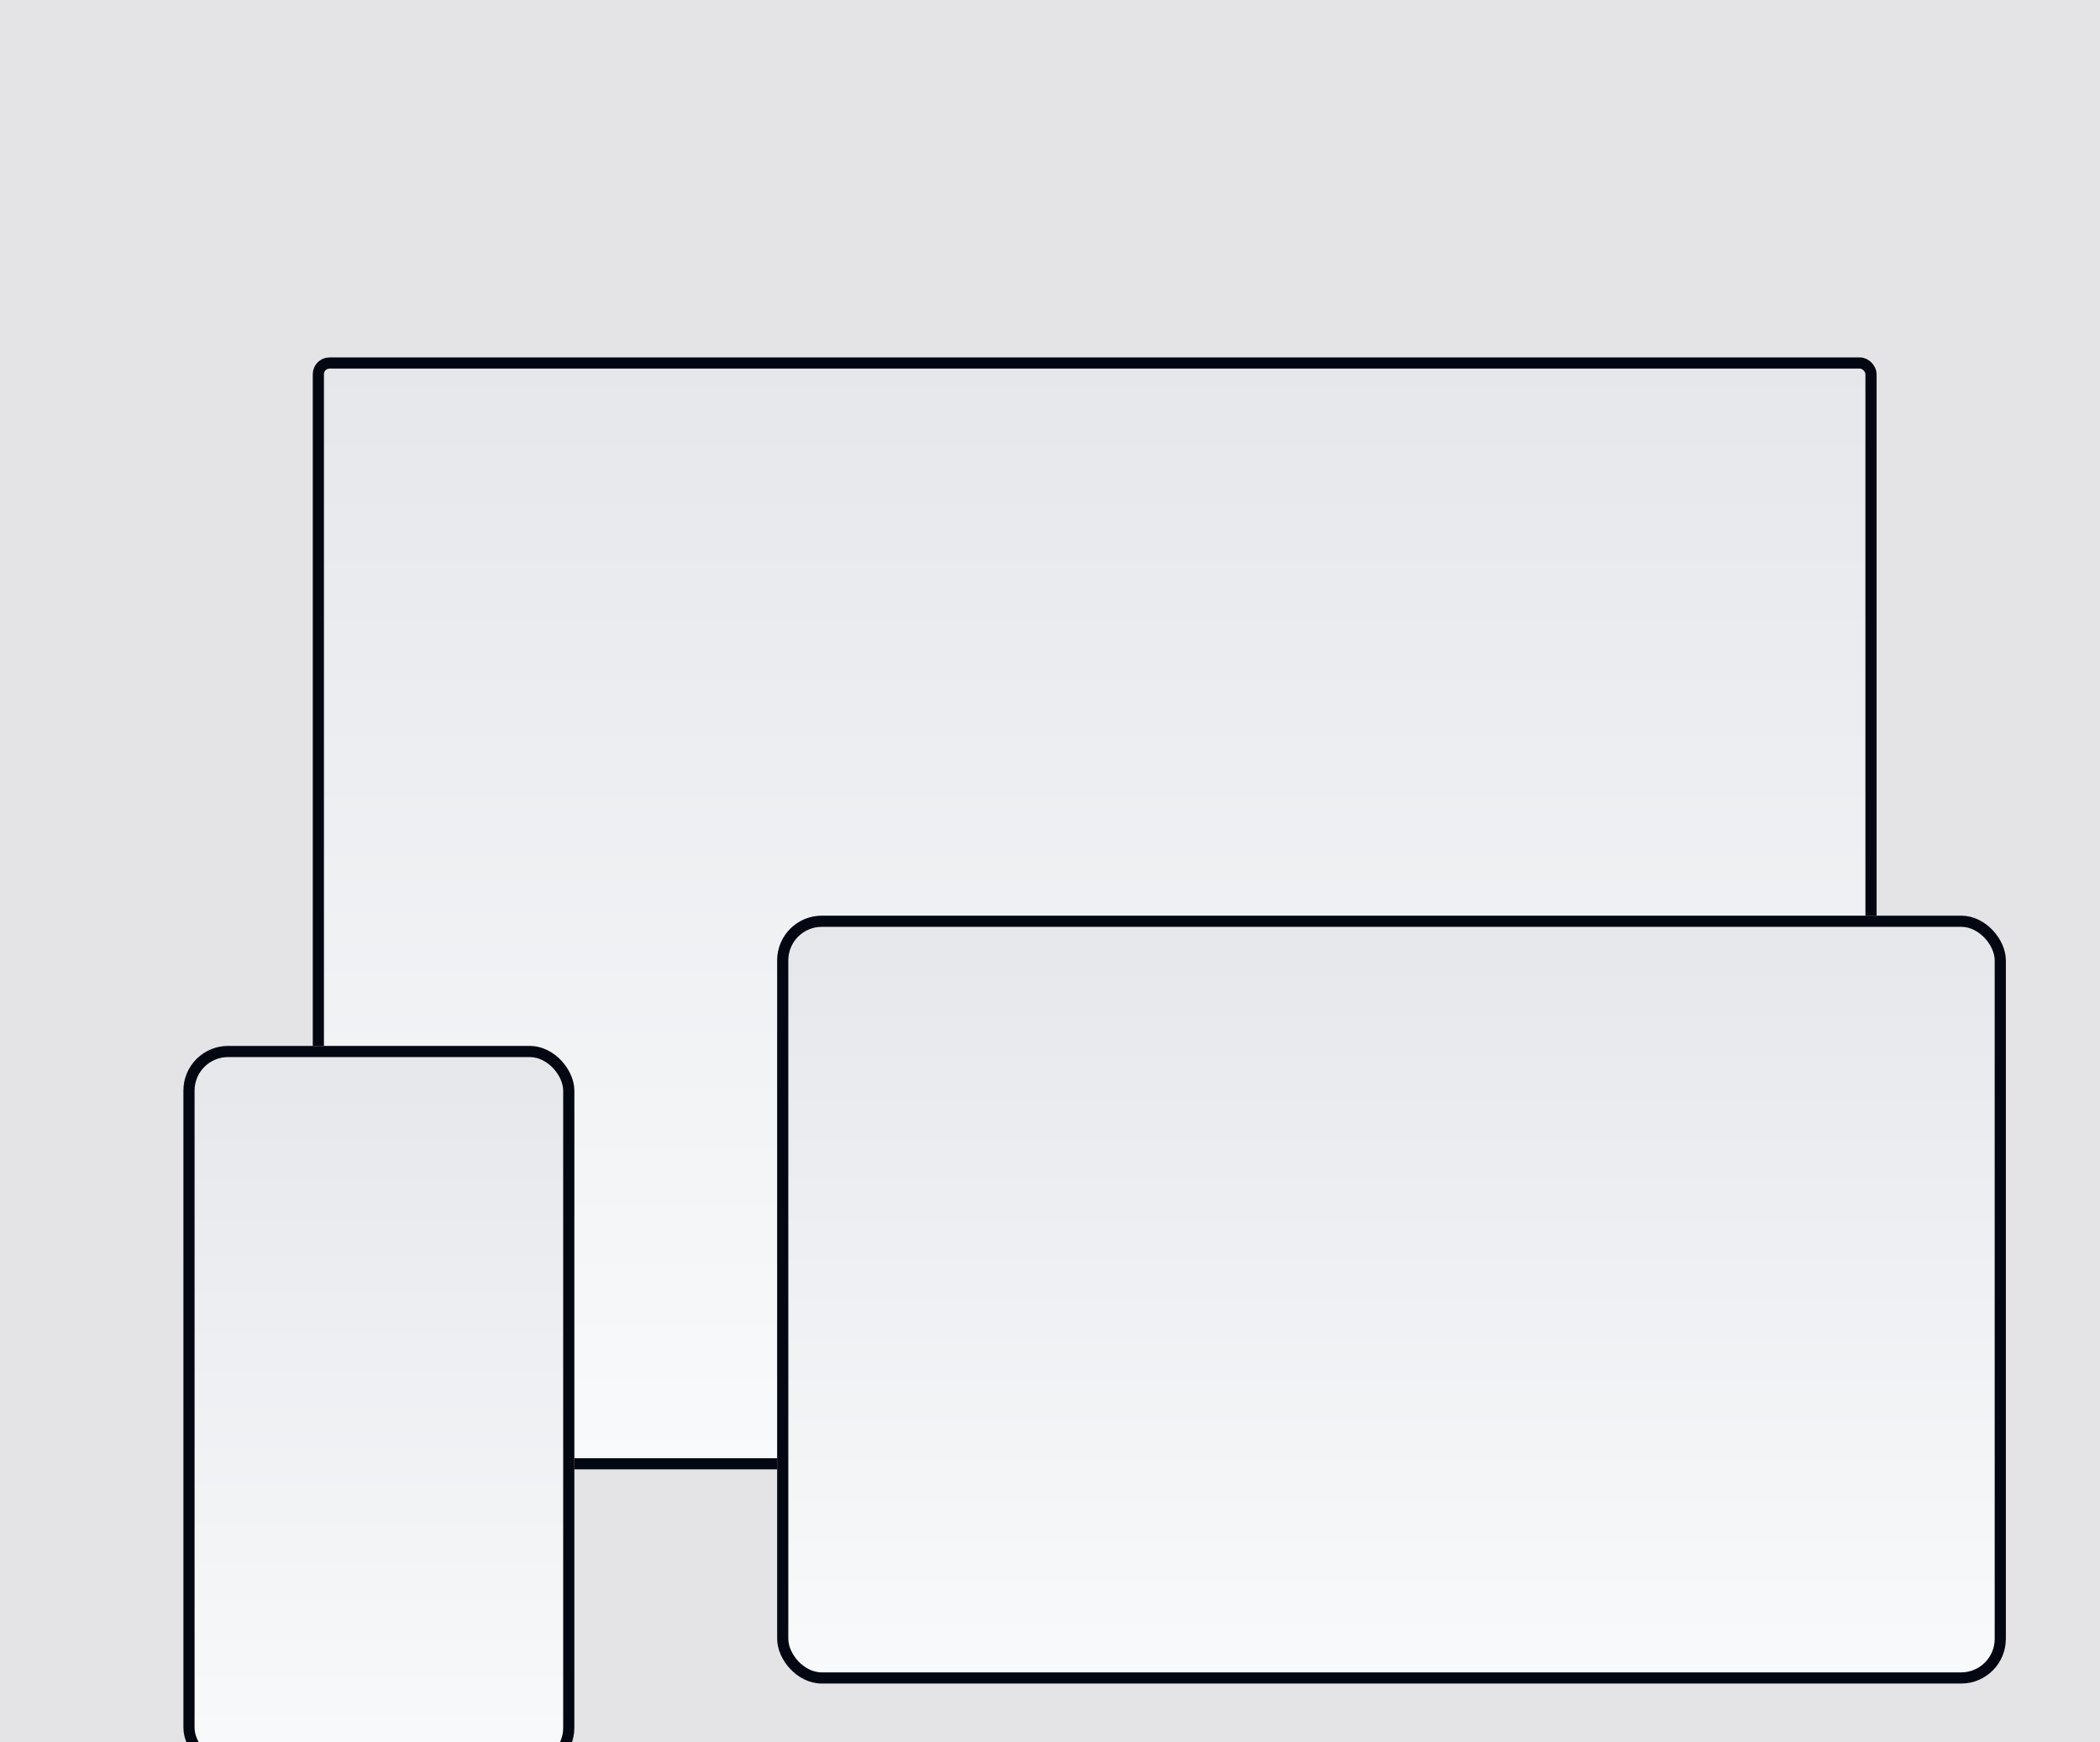 <svg width="376" height="312" viewBox="0 0 376 312" fill="none" xmlns="http://www.w3.org/2000/svg">
<g clip-path="url(#clip0_310_1308)">
<rect width="376" height="312" fill="#E4E4E7"/>
<g filter="url(#filter0_d_310_1308)">
<rect x="48" y="32" width="280" height="199.111" rx="3" fill="url(#paint0_linear_310_1308)"/>
<rect x="49" y="33" width="278" height="197.111" rx="2" stroke="#030712" stroke-width="2"/>
</g>
<g filter="url(#filter1_d_310_1308)">
<rect x="24.837" y="163.285" width="70" height="130.105" rx="8" fill="url(#paint1_linear_310_1308)"/>
<rect x="25.837" y="164.285" width="68" height="128.105" rx="7" stroke="#030712" stroke-width="2"/>
</g>
<g filter="url(#filter2_d_310_1308)">
<rect x="131.145" y="131.963" width="220" height="137.5" rx="8" fill="url(#paint2_linear_310_1308)"/>
<rect x="132.145" y="132.963" width="218" height="135.5" rx="7" stroke="#030712" stroke-width="2"/>
</g>
</g>
<defs>
<filter id="filter0_d_310_1308" x="-24" y="-16" width="440" height="359.111" filterUnits="userSpaceOnUse" color-interpolation-filters="sRGB">
<feFlood flood-opacity="0" result="BackgroundImageFix"/>
<feColorMatrix in="SourceAlpha" type="matrix" values="0 0 0 0 0 0 0 0 0 0 0 0 0 0 0 0 0 0 127 0" result="hardAlpha"/>
<feOffset dx="8" dy="32"/>
<feGaussianBlur stdDeviation="40"/>
<feComposite in2="hardAlpha" operator="out"/>
<feColorMatrix type="matrix" values="0 0 0 0 0.046 0 0 0 0 0.013 0 0 0 0 0.144 0 0 0 0.12 0"/>
<feBlend mode="normal" in2="BackgroundImageFix" result="effect1_dropShadow_310_1308"/>
<feBlend mode="normal" in="SourceGraphic" in2="effect1_dropShadow_310_1308" result="shape"/>
</filter>
<filter id="filter1_d_310_1308" x="-7.163" y="147.285" width="150" height="210.105" filterUnits="userSpaceOnUse" color-interpolation-filters="sRGB">
<feFlood flood-opacity="0" result="BackgroundImageFix"/>
<feColorMatrix in="SourceAlpha" type="matrix" values="0 0 0 0 0 0 0 0 0 0 0 0 0 0 0 0 0 0 127 0" result="hardAlpha"/>
<feOffset dx="8" dy="24"/>
<feGaussianBlur stdDeviation="20"/>
<feComposite in2="hardAlpha" operator="out"/>
<feColorMatrix type="matrix" values="0 0 0 0 0 0 0 0 0 0 0 0 0 0 0 0 0 0 0.08 0"/>
<feBlend mode="normal" in2="BackgroundImageFix" result="effect1_dropShadow_310_1308"/>
<feBlend mode="normal" in="SourceGraphic" in2="effect1_dropShadow_310_1308" result="shape"/>
</filter>
<filter id="filter2_d_310_1308" x="79.144" y="103.963" width="340" height="257.5" filterUnits="userSpaceOnUse" color-interpolation-filters="sRGB">
<feFlood flood-opacity="0" result="BackgroundImageFix"/>
<feColorMatrix in="SourceAlpha" type="matrix" values="0 0 0 0 0 0 0 0 0 0 0 0 0 0 0 0 0 0 127 0" result="hardAlpha"/>
<feOffset dx="8" dy="32"/>
<feGaussianBlur stdDeviation="30"/>
<feComposite in2="hardAlpha" operator="out"/>
<feColorMatrix type="matrix" values="0 0 0 0 0 0 0 0 0 0 0 0 0 0 0 0 0 0 0.1 0"/>
<feBlend mode="normal" in2="BackgroundImageFix" result="effect1_dropShadow_310_1308"/>
<feBlend mode="normal" in="SourceGraphic" in2="effect1_dropShadow_310_1308" result="shape"/>
</filter>
<linearGradient id="paint0_linear_310_1308" x1="188" y1="32" x2="188" y2="231.111" gradientUnits="userSpaceOnUse">
<stop stop-color="#E5E7EB"/>
<stop offset="1" stop-color="#F9FAFB"/>
</linearGradient>
<linearGradient id="paint1_linear_310_1308" x1="59.837" y1="163.285" x2="59.837" y2="293.39" gradientUnits="userSpaceOnUse">
<stop stop-color="#E5E7EB"/>
<stop offset="1" stop-color="#F9FAFB"/>
</linearGradient>
<linearGradient id="paint2_linear_310_1308" x1="241.145" y1="131.963" x2="241.145" y2="269.463" gradientUnits="userSpaceOnUse">
<stop stop-color="#E5E7EB"/>
<stop offset="1" stop-color="#F9FAFB"/>
</linearGradient>
<clipPath id="clip0_310_1308">
<rect width="376" height="312" fill="white"/>
</clipPath>
</defs>
</svg>
